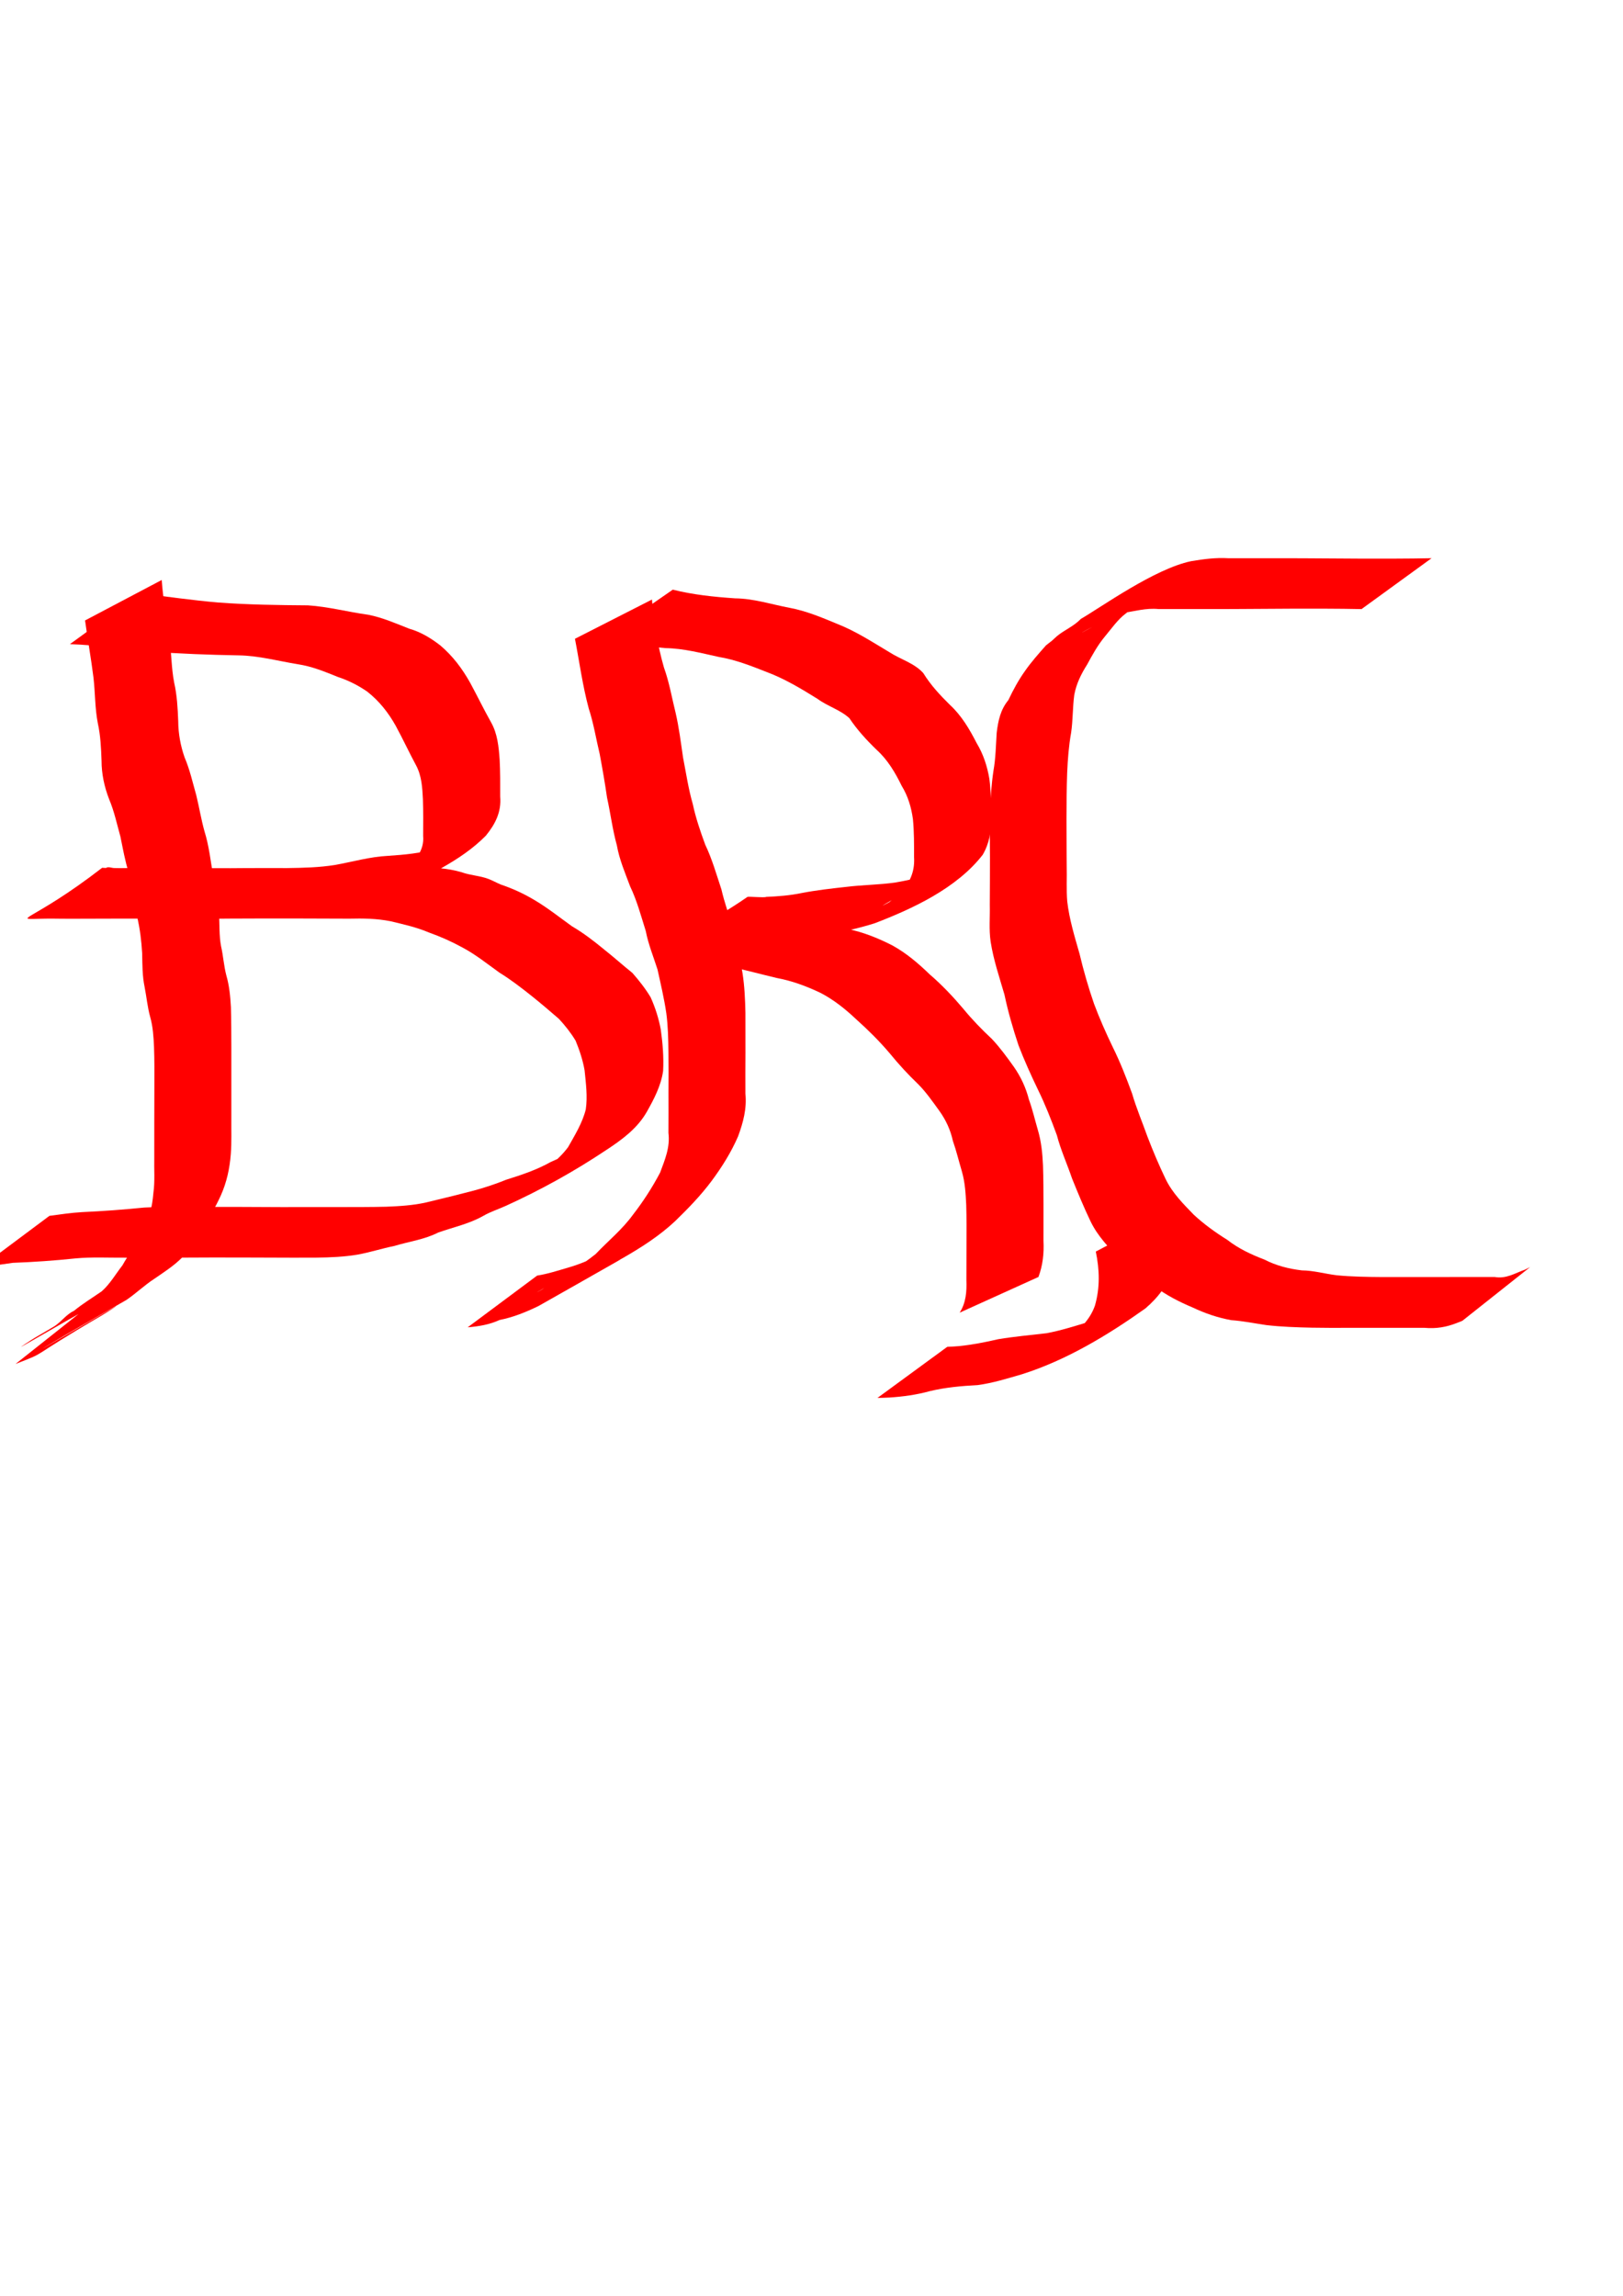 <?xml version="1.0" encoding="UTF-8" standalone="no"?>
<svg
   xmlns:dc="http://purl.org/dc/elements/1.1/"
   xmlns:cc="http://creativecommons.org/ns#"
   xmlns:rdf="http://www.w3.org/1999/02/22-rdf-syntax-ns#"
   xmlns:svg="http://www.w3.org/2000/svg"
   xmlns="http://www.w3.org/2000/svg"
   id="svg3789"
   version="1.1"
   viewBox="0 0 210 297"
   height="297mm"
   width="210mm">
  <defs
     id="defs3783" />
  <g
     id="layer1">
    <path
       d="m 18.104,76.751 c 3.387,0.413 6.758,0.907 10.161,1.196 3.852,0.285 7.715,0.338 11.576,0.364 2.627,0.169 5.179,0.858 7.785,1.213 1.853,0.357 3.593,1.131 5.343,1.813 1.484,0.422 2.79,1.223 4.001,2.157 1.617,1.373 2.834,2.997 3.866,4.837 0.922,1.7 1.761,3.439 2.709,5.124 0.829,1.475 0.984,3.151 1.103,4.806 0.086,1.597 0.076,3.196 0.072,4.794 0.168,1.992 -0.633,3.555 -1.857,5.056 -3.383,3.421 -7.808,5.178 -12.08,7.568 -0.858,0.48 -2.106,0.583 -3.046,0.863 -2.14,0.513 -4.344,0.69 -6.538,0.75 -2.283,0.263 -4.475,0.976 -6.755,1.285 -2.082,0.262 -4.183,0.251 -6.278,0.272 -2.262,0.01 -4.524,-0.009 -6.787,-0.014 -2.254,0.001 -4.507,0.002 -6.761,0.005 -1.789,0.005 -3.578,0.012 -5.367,0.015 -1.715,0.011 -3.435,-0.069 -5.149,0.024 3.215,-2.204 6.327,-4.566 9.645,-6.612 0.292,-0.18 0.685,0.023 1.028,0.03 0.481,0.01 0.963,0.017 1.444,0.023 1.914,0.024 3.828,0.029 5.742,0.032 3.251,0.006 6.501,-0.023 9.752,-0.049 2.181,-0.02 4.361,-0.002 6.542,0.002 2.887,0.008 5.773,0.025 8.66,0.017 2.425,-0.013 4.851,-0.018 7.276,-0.024 1.884,-0.107 3.703,0.008 5.516,0.533 1.143,0.422 2.398,0.445 3.532,0.888 0.529,0.207 1.028,0.487 1.551,0.709 1.541,0.515 3.014,1.196 4.406,2.032 1.685,1.001 3.218,2.226 4.808,3.368 1.502,0.875 2.881,1.944 4.22,3.048 1.222,0.965 2.38,2.011 3.596,2.982 0.859,0.979 1.693,2.033 2.364,3.156 0.605,1.342 1.052,2.746 1.317,4.195 0.244,1.764 0.393,3.55 0.3,5.33 -0.274,1.93 -1.182,3.648 -2.125,5.321 -1.224,2.134 -3.212,3.589 -5.23,4.913 -4.206,2.804 -8.462,5.156 -12.984,7.218 -0.995,0.454 -1.975,0.752 -2.924,1.299 -1.816,1.034 -3.882,1.467 -5.835,2.157 -1.787,0.91 -3.779,1.162 -5.669,1.734 -1.612,0.327 -3.18,0.838 -4.798,1.13 -1.738,0.287 -3.5,0.361 -5.259,0.383 -2.016,0.014 -4.032,0.008 -6.049,-0.003 -2.506,-0.008 -5.013,-0.019 -7.519,-0.015 -2.009,0.008 -4.018,0.019 -6.026,0.025 -1.723,-0.002 -3.445,-0.003 -5.168,-5.3e-4 -2.163,0.017 -4.328,-0.107 -6.483,0.098 -2.683,0.282 -5.375,0.468 -8.07,0.569 -1.404,0.19 -2.803,0.416 -4.208,0.596 0,0 8.939,-6.673 8.939,-6.673 v 0 c 1.403,-0.185 2.804,-0.404 4.219,-0.482 2.688,-0.123 5.369,-0.321 8.047,-0.592 2.197,-0.107 4.397,-0.061 6.597,-0.083 1.723,0.003 3.446,0.001 5.169,-5.3e-4 1.985,0.006 3.97,0.018 5.955,0.027 2.516,0.006 5.031,-0.003 7.547,-0.004 2.022,-0.006 4.044,0.006 6.065,-0.047 1.723,-0.071 3.452,-0.168 5.14,-0.552 1.586,-0.399 3.181,-0.754 4.762,-1.174 1.914,-0.456 3.782,-1.029 5.608,-1.769 1.968,-0.616 3.929,-1.268 5.736,-2.283 4.025,-1.746 13.439,-6.424 -3.122,2.444 2.007,-1.159 3.982,-2.491 5.386,-4.368 0.884,-1.58 1.846,-3.106 2.292,-4.886 0.244,-1.674 0.014,-3.388 -0.156,-5.062 -0.23,-1.321 -0.649,-2.583 -1.157,-3.82 -0.607,-1.014 -1.365,-1.972 -2.166,-2.833 -1.172,-1.013 -2.347,-2.021 -3.559,-2.987 -1.342,-1.065 -2.699,-2.111 -4.16,-3.01 -1.566,-1.125 -3.075,-2.343 -4.787,-3.247 -1.388,-0.761 -2.825,-1.398 -4.317,-1.93 -1.603,-0.683 -3.277,-1.05 -4.97,-1.456 -1.766,-0.351 -3.538,-0.375 -5.335,-0.332 -2.403,-0.006 -4.806,-0.011 -7.209,-0.024 -2.902,-0.009 -5.804,0.009 -8.705,0.017 -2.183,0.005 -4.365,0.023 -6.548,0.002 -3.205,-0.027 -6.41,-0.055 -9.616,-0.049 -2.446,0.003 -4.892,0.005 -7.338,0.055 -4.673,0.095 -1.815,0.574 7.446,-6.582 1.69,0.108 3.39,0.002 5.082,0.024 1.775,0.003 3.551,0.009 5.326,0.016 2.245,0.005 4.49,0.007 6.735,0.015 2.268,0.002 4.537,-5.3e-4 6.806,-0.018 2.066,-0.028 4.139,-0.077 6.184,-0.403 2.269,-0.407 4.502,-1.058 6.814,-1.177 2.156,-0.141 4.322,-0.334 6.397,-0.976 0.567,-0.163 1.393,-0.384 1.94,-0.61 0.322,-0.133 1.238,-0.635 0.939,-0.456 -15.599,9.322 -9.858,6.178 -6.845,3.759 1.21,-1.237 2.317,-2.451 2.154,-4.302 0.008,-1.578 0.025,-3.157 -0.028,-4.735 -0.077,-1.494 -0.157,-3.018 -0.875,-4.368 C 52.93,97.328 52.117,95.579 51.196,93.881 50.243,92.183 49.068,90.691 47.526,89.48 46.341,88.654 45.057,88.014 43.681,87.562 42.011,86.885 40.319,86.189 38.525,85.93 35.993,85.508 33.49,84.83 30.911,84.783 27.066,84.715 23.221,84.574 19.386,84.285 15.934,84 12.508,83.434 9.045,83.333 c 0,0 9.06,-6.582 9.06,-6.582 z"
       id="path3803"
       style="fill:#ff0000;stroke-width:0.265" />
    <path
       d="m 20.925,75.035 c 0.169,2.508 0.651,4.976 0.983,7.463 0.289,1.93 0.252,3.889 0.626,5.804 0.374,1.642 0.46,3.327 0.526,5.003 0.01,1.589 0.299,3.174 0.823,4.672 0.678,1.584 1.048,3.266 1.517,4.916 0.379,1.553 0.63,3.124 1.062,4.665 0.592,1.885 0.787,3.851 1.131,5.785 0.374,1.586 0.608,3.194 0.735,4.817 0.1,1.422 0.009,2.843 0.274,4.247 0.286,1.258 0.358,2.543 0.686,3.791 0.388,1.335 0.513,2.718 0.591,4.099 0.046,1.711 0.05,3.423 0.054,5.135 0.002,1.56 0.001,3.119 5.29e-4,4.679 -5.29e-4,1.512 -7.94e-4,3.024 -7.94e-4,4.535 -0.016,1.561 0.052,3.124 -0.072,4.681 -0.145,1.853 -0.524,3.597 -1.276,5.295 -0.712,1.587 -1.614,3.066 -2.534,4.537 -0.754,1.259 -1.627,2.438 -2.546,3.58 -1.05,1.047 -2.315,1.852 -3.532,2.691 -1.28,0.83 -2.374,1.899 -3.635,2.751 -3.404,1.969 -6.84,3.884 -10.212,5.908 -2.902,1.742 5.859,-3.391 8.802,-5.062 0.581,-0.33 -1.098,0.762 -1.675,1.098 -10.278,6 -6.684,4.545 -11.241,6.327 0,0 8.746,-6.934 8.746,-6.934 v 0 c 3.741,-1.9 1.582,-0.822 -7.89,4.651 -0.573,0.331 1.079,-0.771 1.649,-1.109 3.425,-2.028 6.878,-4.009 10.323,-6.003 2.981,-1.725 -5.954,3.465 -8.931,5.198 0.399,-0.256 0.823,-0.471 1.214,-0.739 0.866,-0.594 1.491,-1.498 2.466,-1.954 1.125,-0.923 2.384,-1.682 3.573,-2.509 1.08,-0.953 1.8,-2.235 2.681,-3.362 0.837,-1.502 1.896,-2.866 2.573,-4.46 0.942,-1.731 1.263,-2.97 1.435,-4.938 0.209,-1.512 0.071,-3.043 0.109,-4.567 3.9e-5,-1.512 2.2e-5,-3.024 0.002,-4.537 0.002,-1.561 0.005,-3.123 0.011,-4.684 0.005,-1.692 0.018,-3.384 -0.046,-5.075 -0.058,-1.304 -0.139,-2.616 -0.498,-3.879 -0.35,-1.273 -0.463,-2.564 -0.717,-3.859 -0.304,-1.453 -0.288,-2.904 -0.319,-4.385 -0.095,-1.587 -0.281,-3.164 -0.652,-4.713 -0.373,-1.889 -0.44,-3.842 -1.076,-5.68 -0.492,-1.534 -0.758,-3.101 -1.083,-4.675 -0.455,-1.626 -0.801,-3.285 -1.462,-4.845 -0.617,-1.589 -0.982,-3.277 -0.982,-4.989 -0.056,-1.618 -0.131,-3.244 -0.479,-4.83 -0.384,-1.956 -0.335,-3.941 -0.565,-5.919 -0.307,-2.472 -0.754,-4.923 -1.088,-7.391 0,0 9.919,-5.233 9.919,-5.233 z"
       id="path3805"
       style="fill:#ff0000;stroke-width:0.265" />
    <path
       d="m 84.356,77.562 c 0.258,2.967 0.726,5.939 1.555,8.803 0.69,1.909 1.022,3.913 1.512,5.876 0.438,1.894 0.673,3.83 0.956,5.753 0.393,2.013 0.689,4.047 1.259,6.019 0.386,1.806 0.977,3.54 1.616,5.269 0.888,1.856 1.44,3.83 2.089,5.773 0.395,1.699 0.968,3.334 1.518,4.987 0.462,1.931 0.889,3.874 1.211,5.835 0.267,1.699 0.34,3.419 0.378,5.136 0.004,1.73 0.005,3.461 0.006,5.191 -0.018,1.762 -0.01,3.525 -0.006,5.287 0.191,1.947 -0.287,3.705 -0.947,5.511 -0.9,2.077 -2.098,3.982 -3.443,5.794 -1.394,1.865 -3.014,3.537 -4.681,5.155 -3.938,3.719 -9.546,6.189 -13.979,8.724 2.993,-1.716 5.983,-3.44 8.98,-5.149 0.204,-0.116 -0.402,0.241 -0.598,0.37 -0.611,0.401 -1.195,0.866 -1.83,1.23 -3.415,1.955 -6.845,3.883 -10.268,5.825 -1.632,0.795 -3.272,1.458 -5.057,1.814 -1.302,0.603 -2.695,0.827 -4.111,0.944 0,0 8.986,-6.691 8.986,-6.691 v 0 c 1.374,-0.213 2.676,-0.646 4.008,-1.032 1.718,-0.485 3.321,-1.242 4.926,-2.014 -2.976,1.727 -5.957,3.448 -8.929,5.182 -0.214,0.125 0.442,-0.223 0.653,-0.353 0.605,-0.375 1.159,-0.891 1.767,-1.248 3.383,-1.988 6.8,-3.916 10.2,-5.874 -17.072,9.927 -8.48,5.332 -5.047,2.544 1.595,-1.683 3.418,-3.154 4.792,-5.045 1.345,-1.731 2.512,-3.537 3.537,-5.476 0.63,-1.697 1.313,-3.279 1.08,-5.138 0.005,-1.763 0.016,-3.526 0.004,-5.288 0.007,-1.723 0.022,-3.446 -0.004,-5.169 -0.018,-1.675 -0.053,-3.354 -0.273,-5.017 -0.279,-1.91 -0.726,-3.786 -1.139,-5.669 -0.529,-1.658 -1.194,-3.268 -1.523,-4.985 -0.614,-1.942 -1.133,-3.915 -2.018,-5.76 -0.654,-1.748 -1.394,-3.466 -1.72,-5.315 -0.56,-2.032 -0.818,-4.119 -1.271,-6.178 -0.271,-1.885 -0.598,-3.763 -0.949,-5.634 -0.475,-1.964 -0.785,-3.963 -1.417,-5.888 -0.802,-2.966 -1.202,-6.011 -1.786,-9.024 0,0 9.962,-5.076 9.962,-5.076 z"
       id="path3807"
       style="fill:#ff0000;stroke-width:0.265" />
    <path
       d="m 87.049,76.281 c 2.647,0.663 5.365,0.942 8.081,1.125 2.395,0.024 4.689,0.782 7.026,1.223 2.161,0.404 4.167,1.248 6.185,2.087 2.404,0.945 4.563,2.359 6.769,3.674 1.429,0.921 3.206,1.402 4.351,2.682 0.95,1.538 2.149,2.836 3.432,4.097 1.524,1.406 2.543,3.144 3.477,4.966 0.863,1.427 1.364,2.98 1.643,4.613 0.223,1.672 0.195,3.364 0.202,5.047 0.085,1.705 -0.205,3.305 -1.059,4.781 -3.362,4.341 -9.099,6.997 -13.992,8.868 -2.052,0.638 -4.135,1.139 -6.27,1.393 -2.112,0.161 -4.21,0.276 -6.31,0.549 -1.952,0.116 -3.842,0.513 -5.755,0.876 -1.56,0.282 -3.146,0.34 -4.727,0.373 -0.641,0.109 -1.467,-0.216 -2.051,0.185 -0.089,0.061 -0.234,0.351 -0.142,0.293 9.754,-6.193 5.678,-6.614 9.667,-6.147 1.901,0.813 3.911,1.365 5.944,1.739 2.054,0.429 4.065,1.027 6.118,1.459 2.055,0.427 3.981,1.195 5.842,2.15 1.795,0.996 3.334,2.304 4.8,3.726 1.584,1.357 3.029,2.888 4.375,4.48 1.13,1.379 2.379,2.667 3.682,3.883 1.05,1.113 1.949,2.355 2.838,3.597 0.92,1.314 1.572,2.728 1.968,4.278 0.46,1.265 0.756,2.576 1.135,3.866 0.451,1.501 0.606,3.059 0.675,4.617 0.057,1.712 0.06,3.426 0.063,5.139 8e-4,1.542 -0.001,3.084 -0.002,4.626 0.083,1.607 -0.085,3.165 -0.65,4.672 0,0 -10.197,4.62 -10.197,4.62 v 0 c 0.821,-1.265 0.933,-2.732 0.875,-4.212 0.002,-1.543 0.005,-3.087 0.011,-4.63 0.006,-1.699 0.019,-3.398 -0.033,-5.096 -0.068,-1.468 -0.156,-2.946 -0.57,-4.366 -0.391,-1.308 -0.704,-2.633 -1.157,-3.922 -0.315,-1.429 -0.903,-2.702 -1.759,-3.895 -0.856,-1.179 -1.689,-2.384 -2.715,-3.424 -1.317,-1.257 -2.555,-2.606 -3.704,-4.016 -1.324,-1.564 -2.789,-3.012 -4.315,-4.379 -1.406,-1.327 -2.907,-2.538 -4.633,-3.432 -1.821,-0.869 -3.695,-1.563 -5.687,-1.932 -2.026,-0.482 -4.035,-1.031 -6.073,-1.461 -2.134,-0.468 -4.272,-1.056 -6.263,-1.964 -3.491,-2.767 -0.935,-0.449 8.56,-7.055 0.117,-0.081 2.182,0.126 2.435,-0.006 1.545,-0.065 3.089,-0.185 4.606,-0.502 1.908,-0.368 3.83,-0.582 5.762,-0.794 2.091,-0.26 4.199,-0.262 6.287,-0.555 2.078,-0.354 4.144,-0.856 6.108,-1.63 4.043,-1.897 0.639,-0.335 -7.64,4.562 -0.26,0.154 0.556,-0.243 0.812,-0.405 0.047,-0.03 1.236,-0.99 1.293,-1.045 0.196,-0.187 0.361,-0.404 0.541,-0.606 0.995,-1.242 1.466,-2.566 1.36,-4.186 0.003,-1.629 0.014,-3.263 -0.144,-4.886 -0.208,-1.535 -0.638,-2.985 -1.455,-4.318 -0.848,-1.732 -1.804,-3.355 -3.25,-4.669 -1.304,-1.26 -2.509,-2.572 -3.519,-4.084 -1.169,-1.076 -2.835,-1.552 -4.113,-2.494 -2.14,-1.333 -4.305,-2.636 -6.68,-3.516 -1.985,-0.782 -3.963,-1.557 -6.082,-1.909 -2.283,-0.494 -4.55,-1.11 -6.904,-1.144 -2.771,-0.249 -5.525,-0.626 -8.249,-1.197 0,0 9.184,-6.37 9.184,-6.37 z"
       id="path3809"
       style="fill:#ff0000;stroke-width:0.265" />
    <path
       d="m 176.175,78.797 c -3.065,-0.069 -6.131,-0.056 -9.196,-0.053 -2.391,0.009 -4.783,0.03 -7.174,0.043 -1.602,0.006 -3.205,0.013 -4.807,0.004 -1.697,-0.004 -3.393,-9.2e-5 -5.09,0.002 -1.616,-0.165 -3.158,0.298 -4.739,0.53 -3.949,1.486 -11.459,6.234 5.078,-3.261 -1.523,1.076 -3.089,2.093 -4.538,3.269 -1.116,0.829 -1.887,1.994 -2.772,3.043 -0.908,1.098 -1.595,2.348 -2.271,3.595 -0.786,1.236 -1.39,2.469 -1.664,3.911 -0.22,1.63 -0.171,3.272 -0.408,4.9 -0.306,1.702 -0.435,3.428 -0.512,5.153 -0.075,1.992 -0.078,3.985 -0.091,5.978 -7.9e-4,2.03 0.02,4.06 0.031,6.089 0.043,1.544 -0.062,3.093 0.07,4.633 0.265,2.303 0.953,4.522 1.586,6.743 0.519,2.19 1.142,4.346 1.876,6.473 0.71,1.907 1.54,3.772 2.423,5.606 0.97,1.951 1.752,3.967 2.503,6.01 0.554,1.907 1.333,3.725 1.995,5.594 0.709,1.849 1.484,3.674 2.34,5.46 0.869,1.805 2.27,3.205 3.643,4.622 1.328,1.229 2.806,2.298 4.341,3.254 1.454,1.133 3.077,1.893 4.789,2.546 1.529,0.789 3.167,1.206 4.865,1.405 1.539,0.015 3.009,0.452 4.532,0.635 1.924,0.184 3.858,0.211 5.789,0.226 1.623,0.008 3.246,-0.006 4.869,0.001 1.705,0.002 3.41,-0.003 5.115,-0.006 1.542,-0.002 3.084,-0.003 4.626,-0.003 1.508,0.27 2.616,-0.487 3.962,-0.962 0.213,-0.107 0.426,-0.214 0.638,-0.321 0,0 -8.775,6.956 -8.775,6.956 v 0 c -0.229,0.09 -0.458,0.181 -0.688,0.271 -1.375,0.544 -2.702,0.769 -4.192,0.634 -1.539,-2.7e-4 -3.078,-7.9e-4 -4.618,-0.002 -1.703,-0.002 -3.405,-0.005 -5.108,0.001 -1.625,0.011 -3.249,0.007 -4.874,-0.02 -1.959,-0.043 -3.921,-0.108 -5.869,-0.331 -1.519,-0.222 -3.021,-0.532 -4.555,-0.641 -1.737,-0.316 -3.389,-0.878 -4.985,-1.637 -1.744,-0.732 -3.398,-1.58 -4.918,-2.719 -1.566,-1.05 -3.121,-2.135 -4.446,-3.487 -1.456,-1.505 -2.916,-3.012 -3.842,-4.922 -0.873,-1.824 -1.648,-3.694 -2.404,-5.569 -0.635,-1.872 -1.461,-3.671 -1.961,-5.59 -0.736,-2.011 -1.511,-3.986 -2.456,-5.912 -0.904,-1.875 -1.759,-3.771 -2.507,-5.714 -0.719,-2.159 -1.35,-4.334 -1.82,-6.562 -0.66,-2.262 -1.423,-4.505 -1.786,-6.84 -0.234,-1.574 -0.075,-3.172 -0.113,-4.76 0.009,-2.039 0.025,-4.079 0.023,-6.118 -0.013,-1.996 -0.036,-3.992 0.009,-5.988 0.068,-1.762 0.185,-3.524 0.447,-5.269 0.289,-1.625 0.307,-3.247 0.415,-4.894 0.184,-1.543 0.488,-2.996 1.508,-4.229 0.616,-1.306 1.315,-2.593 2.152,-3.768 0.814,-1.171 1.782,-2.256 2.725,-3.323 0.99,-0.77 0.502,-0.361 1.462,-1.229 0.974,-0.781 2.166,-1.263 3.038,-2.184 2.62,-1.515 9.544,-6.494 14.273,-7.472 1.603,-0.271 3.198,-0.48 4.831,-0.38 1.695,0.002 3.389,0.007 5.084,0.002 1.599,-0.009 3.198,-0.002 4.797,0.004 2.352,0.012 4.705,0.034 7.057,0.043 3.114,0.003 6.229,0.015 9.342,-0.053 0,0 -9.06,6.582 -9.06,6.582 z"
       id="path3811"
       style="fill:#ff0000;stroke-width:0.265" />
    <path
       d="m 151.705,156.677 c 0.338,2.496 0.487,4.951 -0.022,7.425 -0.536,2.123 -1.848,3.755 -3.47,5.156 -4.867,3.459 -10.205,6.689 -15.953,8.515 -1.91,0.555 -3.787,1.145 -5.763,1.413 -2.076,0.11 -4.166,0.293 -6.192,0.781 -1.707,0.473 -3.456,0.711 -5.219,0.826 -1.037,0.043 -0.52,0.026 -1.55,0.051 0,0 9.03,-6.61 9.03,-6.61 v 0 c 1.008,-0.048 0.503,-0.018 1.515,-0.091 1.722,-0.175 3.414,-0.508 5.1,-0.899 2.075,-0.342 4.166,-0.53 6.253,-0.772 1.899,-0.36 3.738,-0.952 5.586,-1.511 1.212,-0.438 2.384,-0.913 3.54,-1.484 0.338,-0.167 1.331,-0.713 1.006,-0.52 -10.319,6.148 -11.164,6.717 -7.705,4.464 1.608,-1.219 3.124,-2.548 3.812,-4.517 0.669,-2.321 0.602,-4.631 0.113,-6.994 0,0 9.919,-5.233 9.919,-5.233 z"
       id="path3813"
       style="fill:#ff0000;stroke-width:0.265" />
  </g>
</svg>
